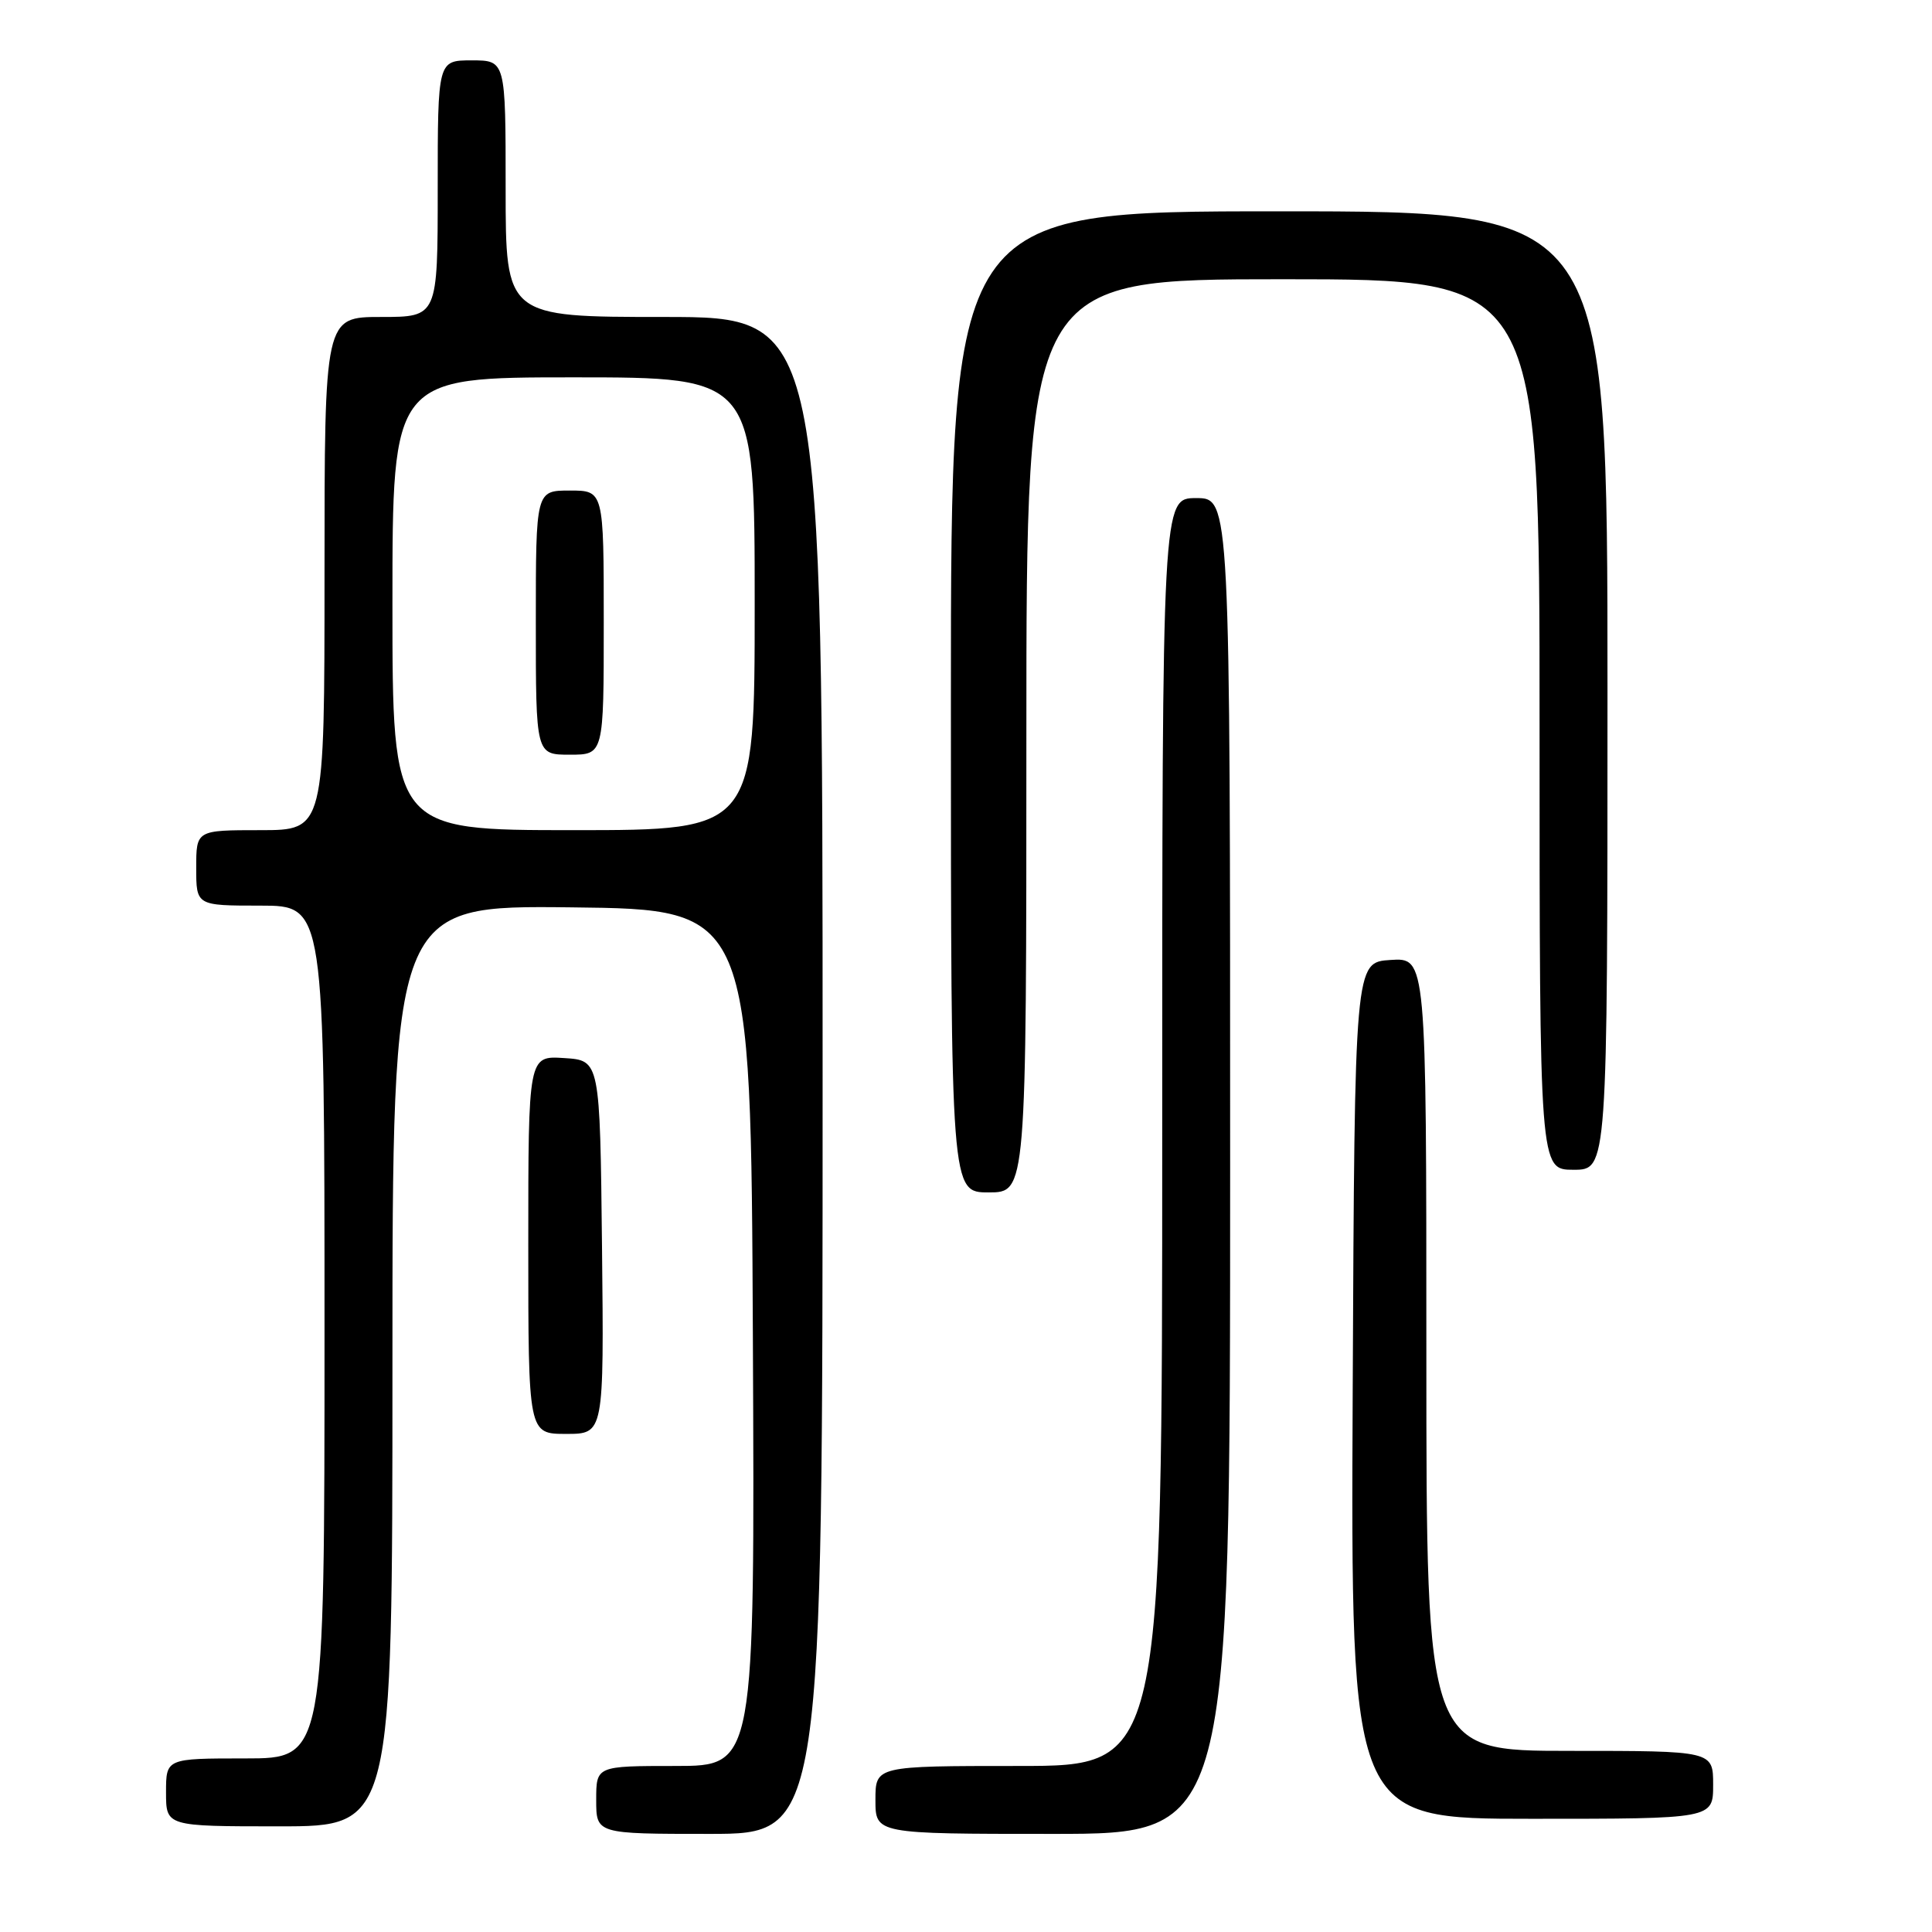 <?xml version="1.0" encoding="UTF-8" standalone="no"?>
<!DOCTYPE svg PUBLIC "-//W3C//DTD SVG 1.1//EN" "http://www.w3.org/Graphics/SVG/1.1/DTD/svg11.dtd" >
<svg xmlns="http://www.w3.org/2000/svg" xmlns:xlink="http://www.w3.org/1999/xlink" version="1.1" viewBox="0 0 256 256">
 <g >
 <path fill="currentColor"
d=" M 109.00 142.50 C 109.00 42.00 109.00 42.00 88.00 42.00 C 67.00 42.00 67.00 42.00 67.00 25.00 C 67.00 8.00 67.00 8.00 62.50 8.00 C 58.00 8.00 58.00 8.00 58.00 25.00 C 58.00 42.00 58.00 42.00 50.50 42.00 C 43.00 42.00 43.00 42.00 43.00 76.00 C 43.00 110.00 43.00 110.00 34.50 110.00 C 26.00 110.00 26.00 110.00 26.00 115.00 C 26.00 120.00 26.00 120.00 34.50 120.00 C 43.00 120.00 43.00 120.00 43.00 176.50 C 43.00 233.00 43.00 233.00 32.50 233.00 C 22.00 233.00 22.00 233.00 22.00 237.50 C 22.00 242.00 22.00 242.00 37.00 242.00 C 52.00 242.00 52.00 242.00 52.00 180.98 C 52.00 119.96 52.00 119.96 75.75 120.23 C 99.50 120.50 99.50 120.50 99.76 177.25 C 100.02 234.00 100.02 234.00 89.51 234.00 C 79.00 234.00 79.00 234.00 79.00 238.50 C 79.00 243.00 79.00 243.00 94.00 243.00 C 109.00 243.00 109.00 243.00 109.00 142.50 Z  M 163.00 154.50 C 163.00 66.00 163.00 66.00 158.50 66.00 C 154.00 66.00 154.00 66.00 154.00 150.00 C 154.00 234.00 154.00 234.00 135.00 234.00 C 116.00 234.00 116.00 234.00 116.00 238.50 C 116.00 243.00 116.00 243.00 139.50 243.00 C 163.00 243.00 163.00 243.00 163.00 154.50 Z  M 227.00 236.50 C 227.00 232.00 227.00 232.00 208.00 232.00 C 189.00 232.00 189.00 232.00 189.00 179.45 C 189.00 126.89 189.00 126.89 184.25 127.20 C 179.50 127.50 179.50 127.50 179.24 184.25 C 178.98 241.00 178.98 241.00 202.99 241.00 C 227.00 241.00 227.00 241.00 227.00 236.50 Z  M 79.77 165.25 C 79.50 140.50 79.50 140.50 74.75 140.20 C 70.00 139.89 70.00 139.89 70.00 164.95 C 70.00 190.00 70.00 190.00 75.02 190.00 C 80.03 190.00 80.03 190.00 79.77 165.25 Z  M 136.00 97.50 C 136.00 37.00 136.00 37.00 170.00 37.00 C 204.00 37.00 204.00 37.00 204.00 96.00 C 204.00 155.00 204.00 155.00 208.50 155.00 C 213.00 155.00 213.00 155.00 213.00 91.50 C 213.00 28.00 213.00 28.00 169.50 28.00 C 126.00 28.00 126.00 28.00 126.00 93.00 C 126.00 158.00 126.00 158.00 131.00 158.00 C 136.00 158.00 136.00 158.00 136.00 97.50 Z  M 52.00 80.00 C 52.00 50.00 52.00 50.00 76.00 50.00 C 100.00 50.00 100.00 50.00 100.00 80.00 C 100.00 110.00 100.00 110.00 76.00 110.00 C 52.00 110.00 52.00 110.00 52.00 80.00 Z  M 80.00 82.50 C 80.00 65.00 80.00 65.00 75.50 65.00 C 71.00 65.00 71.00 65.00 71.00 82.50 C 71.00 100.00 71.00 100.00 75.50 100.00 C 80.00 100.00 80.00 100.00 80.00 82.50 Z "/>
</g>
</svg>